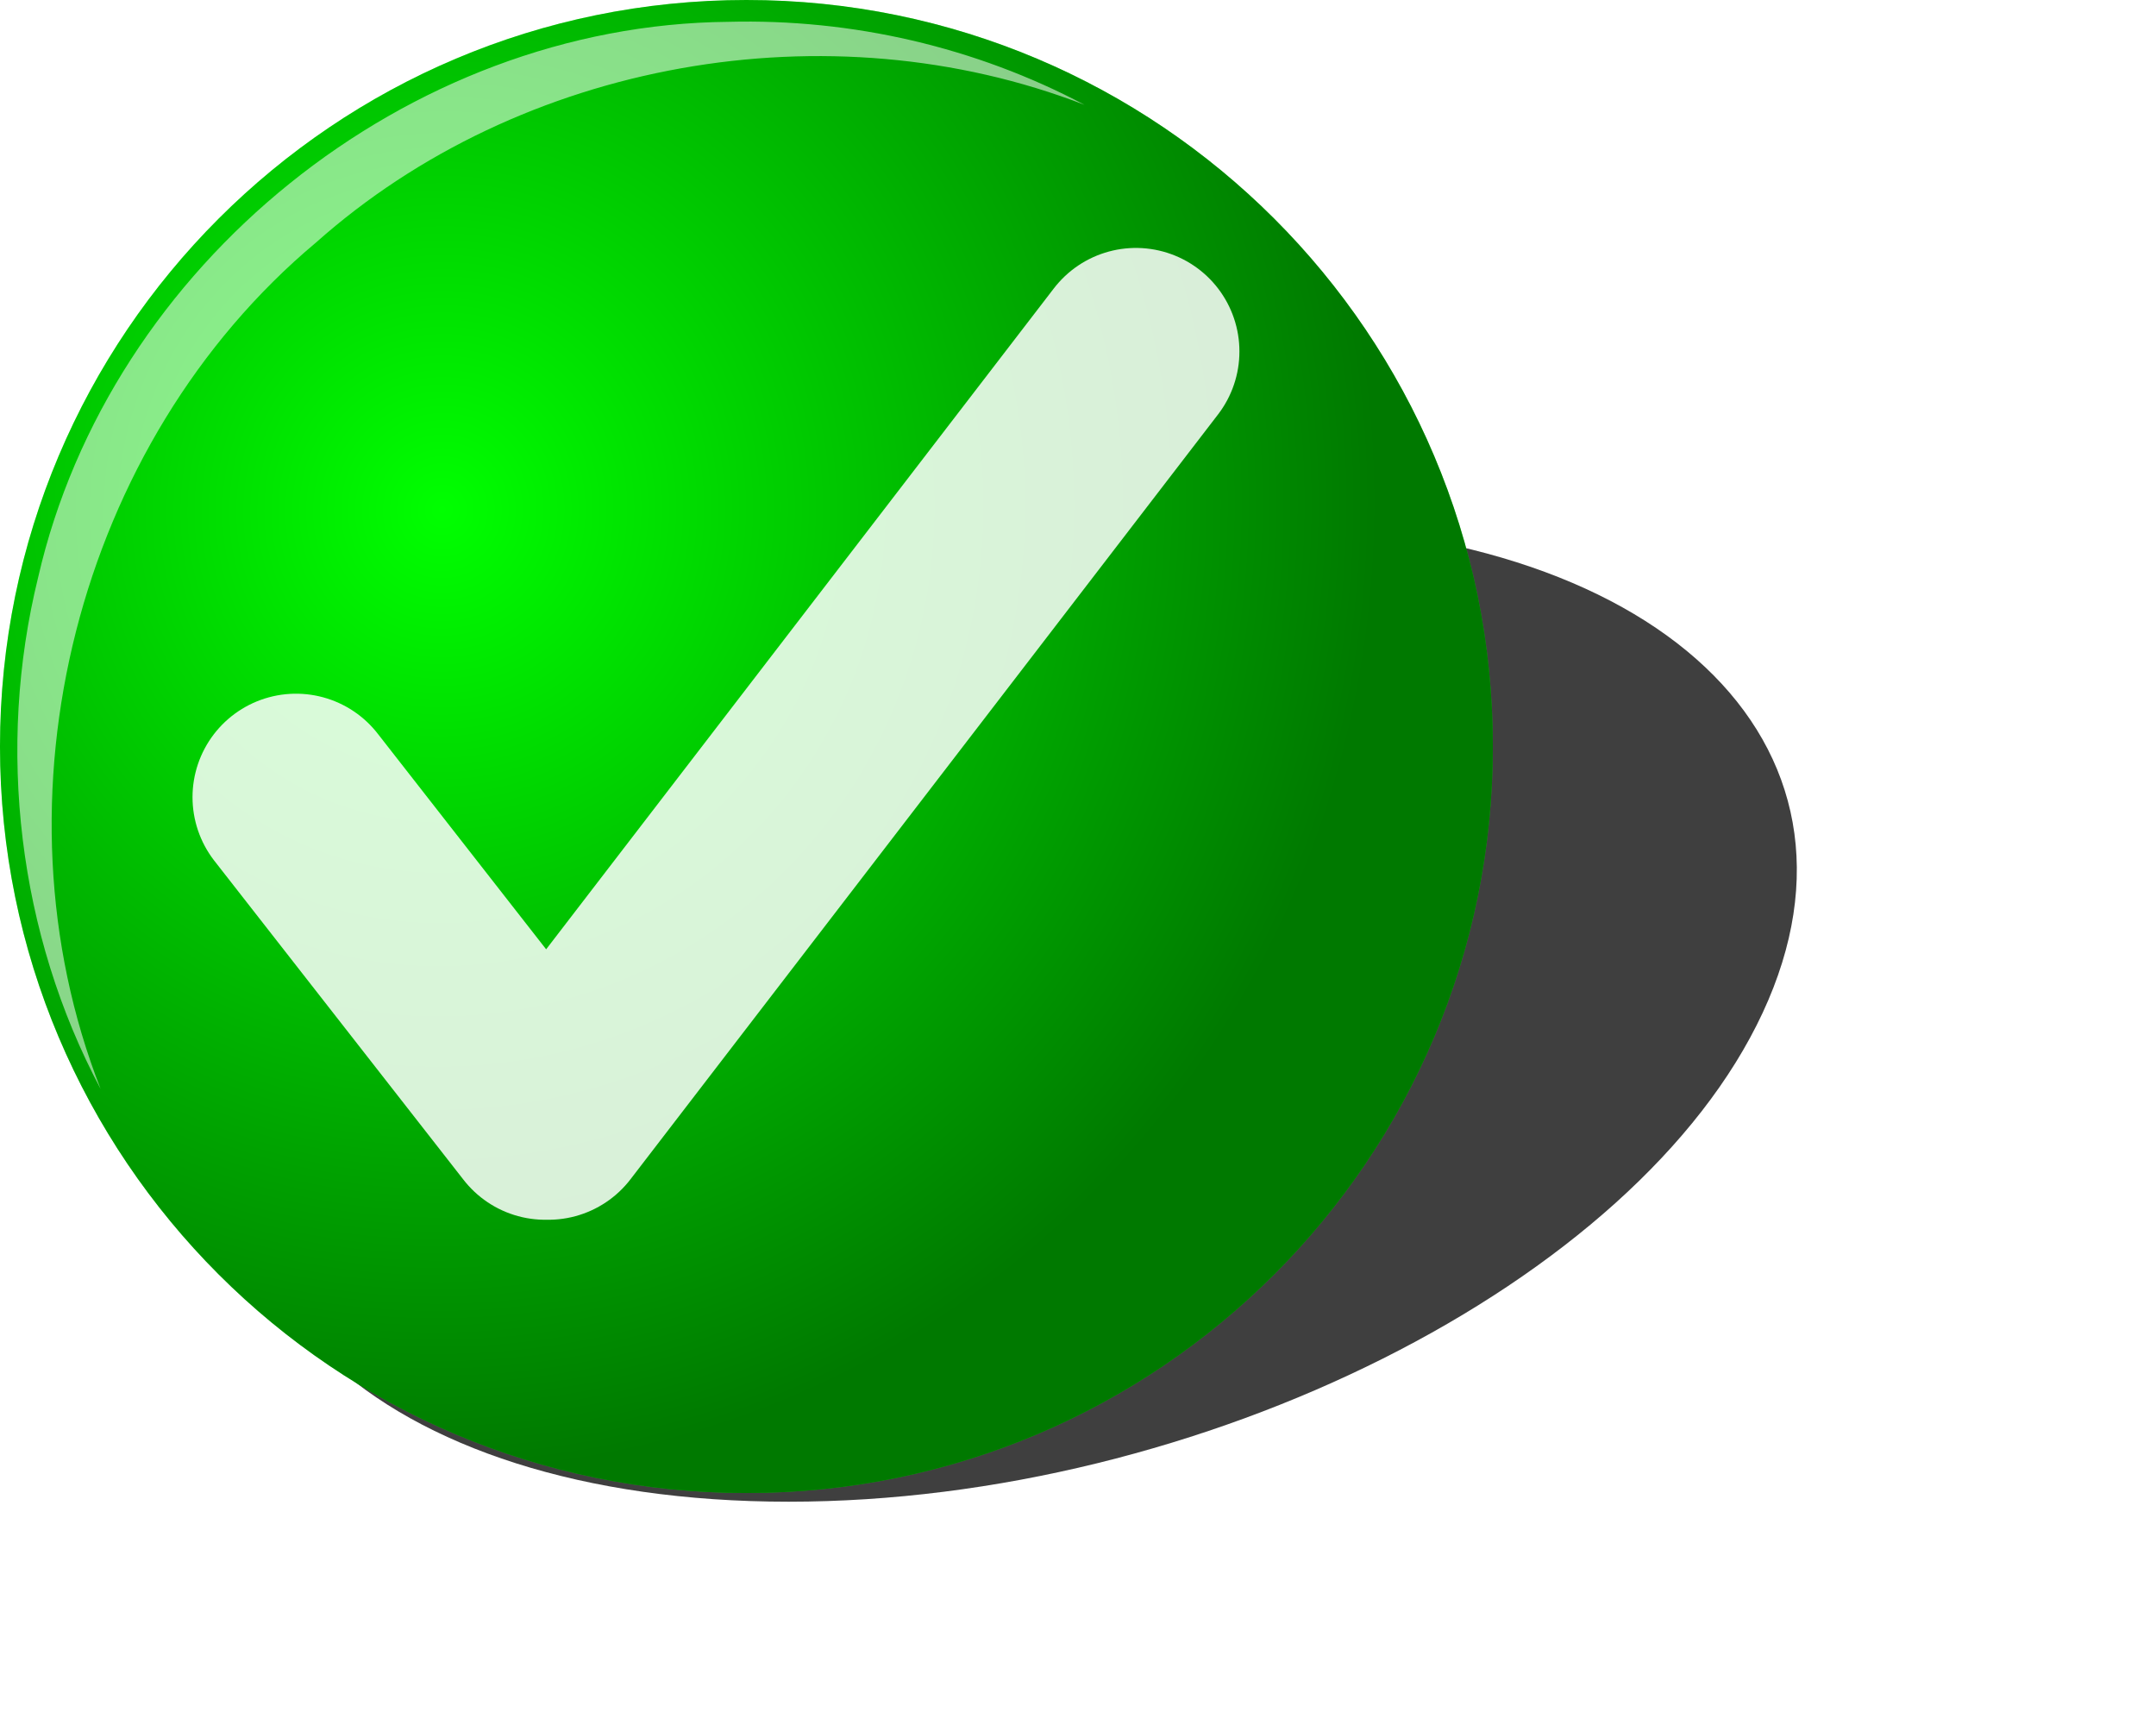 <?xml version="1.0" encoding="UTF-8" standalone="no"?>
<!-- Created with Inkscape (http://www.inkscape.org/) -->

<svg
   xmlns:dc="http://purl.org/dc/elements/1.1/"
   xmlns:cc="http://creativecommons.org/ns#"
   xmlns:rdf="http://www.w3.org/1999/02/22-rdf-syntax-ns#"
   xmlns:svg="http://www.w3.org/2000/svg"
   xmlns="http://www.w3.org/2000/svg"
   xmlns:xlink="http://www.w3.org/1999/xlink"
   xmlns:sodipodi="http://sodipodi.sourceforge.net/DTD/sodipodi-0.dtd"
   xmlns:inkscape="http://www.inkscape.org/namespaces/inkscape"
   width="250"
   height="200"
   id="svg9755"
   sodipodi:version="0.32"
   inkscape:version="0.48.2 r9819"
   sodipodi:docname="green2.svg"
   inkscape:output_extension="org.inkscape.output.svg.inkscape"
   version="1.0"
   inkscape:export-filename="D:\Documents\Christian\Documents\Computer\Resources\Image\Icons\Homemade icons\Transparent\green2.png"
   inkscape:export-xdpi="18"
   inkscape:export-ydpi="18">
  <defs
     id="defs9757">
    <linearGradient
       id="linearGradient3161">
      <stop
         id="stop3163"
         offset="0"
         style="stop-color:#ffffff;stop-opacity:1;" />
      <stop
         style="stop-color:#ffffff;stop-opacity:0.882;"
         offset="0.804"
         id="stop3167" />
      <stop
         id="stop3165"
         offset="1"
         style="stop-color:#ffffff;stop-opacity:0.392;" />
    </linearGradient>
    <filter
       inkscape:collect="always"
       x="-0.237"
       width="1.474"
       y="-0.273"
       height="1.546"
       id="filter9731">
      <feGaussianBlur
         inkscape:collect="always"
         stdDeviation="19.706"
         id="feGaussianBlur9733" />
    </filter>
    <linearGradient
       id="linearGradient6386">
      <stop
         style="stop-color:#000000;stop-opacity:0;"
         offset="0"
         id="stop6388" />
      <stop
         style="stop-color:#000000;stop-opacity:0.526;"
         offset="1"
         id="stop6390" />
    </linearGradient>
    <filter
       inkscape:collect="always"
       id="filter8652">
      <feGaussianBlur
         inkscape:collect="always"
         stdDeviation="4.125"
         id="feGaussianBlur8654" />
    </filter>
    <radialGradient
       inkscape:collect="always"
       xlink:href="#linearGradient6386"
       id="radialGradient10799"
       gradientUnits="userSpaceOnUse"
       gradientTransform="matrix(-0.169,1.28,-1.243,-0.164,992.365,253.169)"
       cx="277.149"
       cy="532.561"
       fx="277.149"
       fy="532.561"
       r="86.552" />
    <filter
       inkscape:collect="always"
       id="filter4387">
      <feGaussianBlur
         inkscape:collect="always"
         stdDeviation="0.949"
         id="feGaussianBlur4389" />
    </filter>
    <radialGradient
       inkscape:collect="always"
       xlink:href="#linearGradient3161"
       id="radialGradient3159"
       cx="318.809"
       cy="547.997"
       fx="318.809"
       fy="547.997"
       r="86.552"
       gradientUnits="userSpaceOnUse" />
  </defs>
  <sodipodi:namedview
     id="base"
     pagecolor="#ffffff"
     bordercolor="#666666"
     borderopacity="1.0"
     gridtolerance="10000"
     guidetolerance="10"
     objecttolerance="10"
     inkscape:pageopacity="0"
     inkscape:pageshadow="2"
     inkscape:zoom="1"
     inkscape:cx="372.04724"
     inkscape:cy="43.79007"
     inkscape:document-units="px"
     inkscape:current-layer="layer1"
     inkscape:window-width="1280"
     inkscape:window-height="968"
     inkscape:window-x="-4"
     inkscape:window-y="-4"
     width="250px"
     height="200px"
     showgrid="false"
     inkscape:window-maximized="0" />
  <g
     inkscape:label="Layer 1"
     inkscape:groupmode="layer"
     id="layer1"
     transform="translate(-29.061,-45.099)">
    <path
       transform="translate(-203.196,-416.346)"
       d="m 405.36,547.997 c 0,47.801 -38.75,86.552 -86.552,86.552 -47.801,0 -86.552,-38.75 -86.552,-86.552 0,-47.801 38.75,-86.552 86.552,-86.552 47.801,0 86.552,38.75 86.552,86.552 z"
       sodipodi:ry="86.551575"
       sodipodi:rx="86.551575"
       sodipodi:cy="547.99689"
       sodipodi:cx="318.80869"
       id="path2180"
       style="fill:url(#radialGradient3159);fill-opacity:1.0"
       sodipodi:type="arc" />
    <path
       sodipodi:type="arc"
       style="opacity:0.867;fill:#000000;filter:url(#filter9731)"
       id="path8656"
       sodipodi:cx="318.80869"
       sodipodi:cy="547.99689"
       sodipodi:rx="86.551575"
       sodipodi:ry="86.551575"
       d="m 405.36,547.997 c 0,47.801 -38.75,86.552 -86.552,86.552 -47.801,0 -86.552,-38.75 -86.552,-86.552 0,-47.801 38.75,-86.552 86.552,-86.552 47.801,0 86.552,38.75 86.552,86.552 z"
       transform="matrix(1,0,-0.305,0.655,-4.767,-196.419)" />
    <path
       sodipodi:type="arc"
       style="fill:#00ff00"
       id="path7363"
       sodipodi:cx="318.80869"
       sodipodi:cy="547.99689"
       sodipodi:rx="86.551575"
       sodipodi:ry="86.551575"
       d="m 405.36,547.997 c 0,47.801 -38.75,86.552 -86.552,86.552 -47.801,0 -86.552,-38.75 -86.552,-86.552 0,-47.801 38.75,-86.552 86.552,-86.552 47.801,0 86.552,38.75 86.552,86.552 z"
       transform="translate(-203.196,-416.346)" />
    <path
       transform="translate(-203.196,-416.346)"
       d="m 405.36,547.997 c 0,47.801 -38.75,86.552 -86.552,86.552 -47.801,0 -86.552,-38.75 -86.552,-86.552 0,-47.801 38.75,-86.552 86.552,-86.552 47.801,0 86.552,38.75 86.552,86.552 z"
       sodipodi:ry="86.551575"
       sodipodi:rx="86.551575"
       sodipodi:cy="547.99689"
       sodipodi:cx="318.80869"
       id="path7365"
       style="fill:url(#radialGradient10799);fill-opacity:1"
       sodipodi:type="arc" />
    <path
       id="path7381"
       d="M 113.508,47.63 C 76.295,47.961 41.801,75.793 33.484,112.038 C 28.604,131.856 31.179,153.425 40.727,171.349 C 27.515,137.597 37.989,96.435 65.696,73.224 C 89.412,52.121 125.141,45.773 154.821,57.255 C 142.189,50.566 127.89,47.254 113.508,47.63 z "
       style="opacity:0.733;fill:#ffffff;fill-opacity:1;filter:url(#filter8652)" />
    <path
       id="path16116"
       style="opacity:0.92;fill:none;fill-rule:evenodd;stroke:#ffffff;stroke-width:24;stroke-linecap:round;stroke-linejoin:miter;stroke-miterlimit:4;stroke-opacity:1;filter:url(#filter4387);stroke-dasharray:none"
       d="M 160.778,85.845 L 92.65,174.521 M 63.384,137.527 L 92.284,174.521" />
  </g>
</svg>
